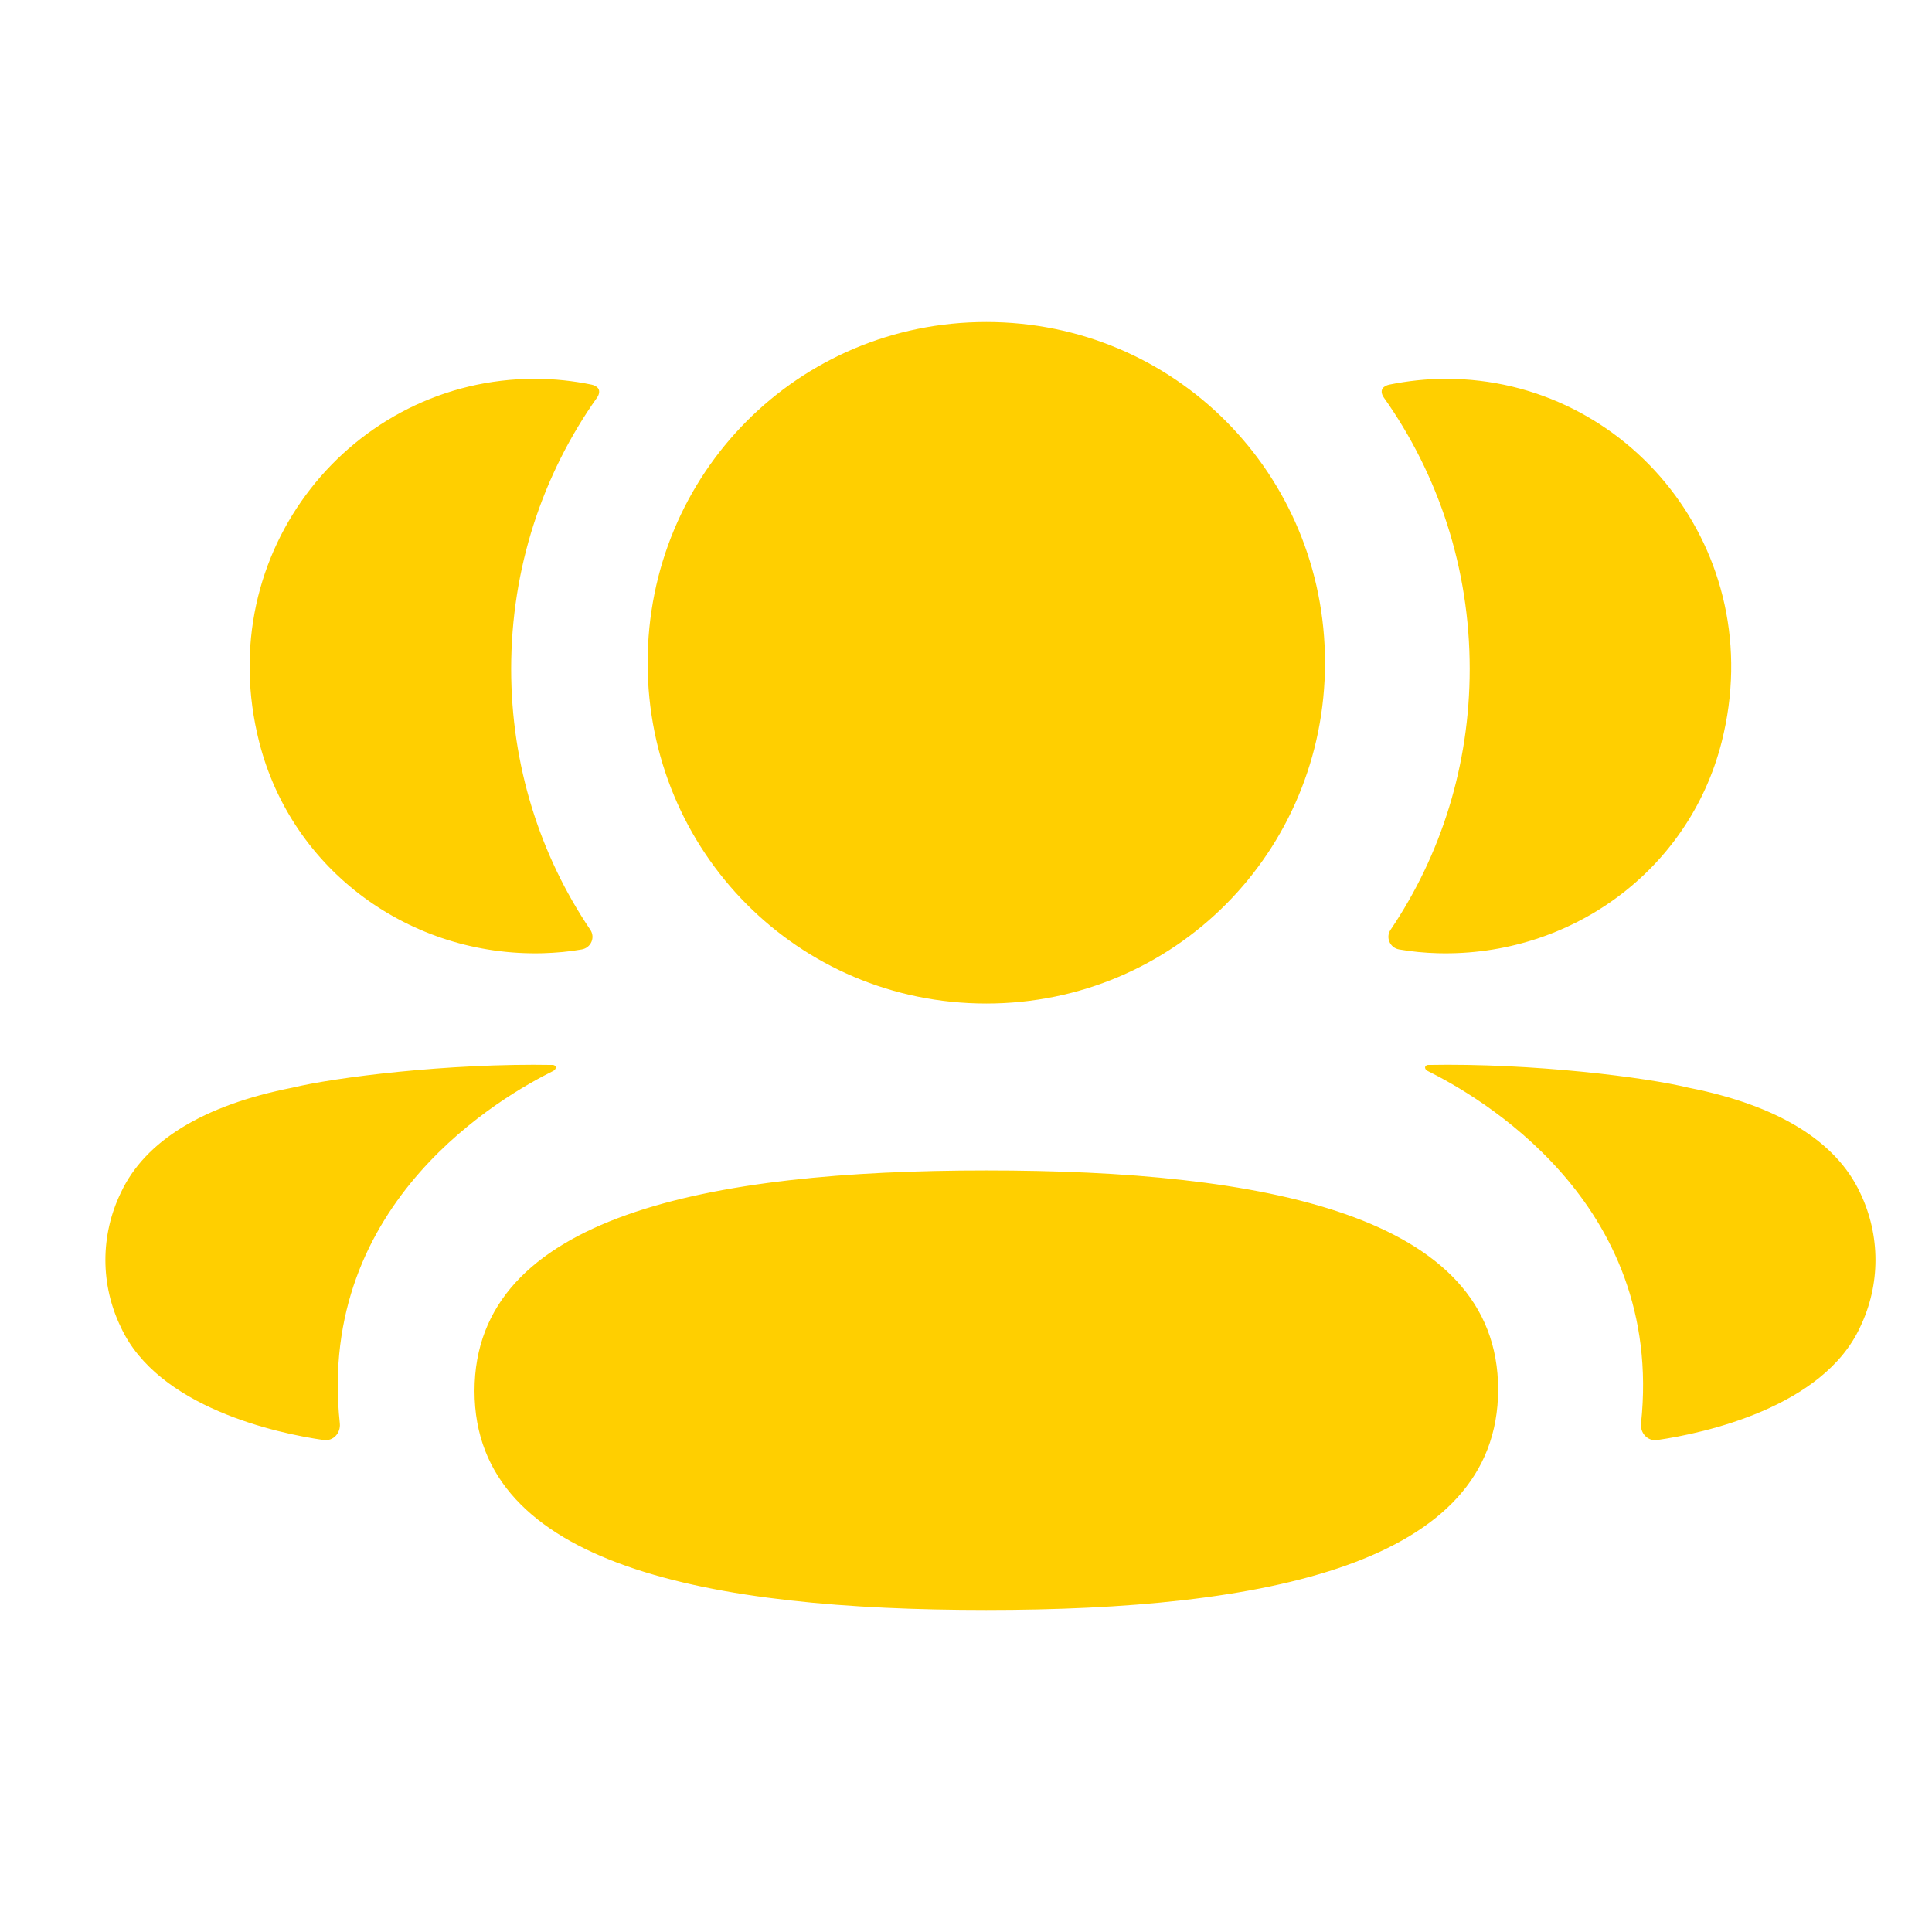 <svg width="28" height="28" viewBox="0 0 28 28" fill="none" xmlns="http://www.w3.org/2000/svg">
<g id="Iconly/Bold/3 User">
<g id="3 User">
<path id="3 Friends" fill-rule="evenodd" clip-rule="evenodd" d="M19.203 9.605C19.203 12.346 17.019 14.544 14.294 14.544C11.57 14.544 9.386 12.346 9.386 9.605C9.386 6.862 11.57 4.667 14.294 4.667C17.019 4.667 19.203 6.862 19.203 9.605ZM14.294 23.333C10.293 23.333 6.877 22.698 6.877 20.16C6.877 17.62 10.272 16.963 14.294 16.963C18.295 16.963 21.712 17.597 21.712 20.137C21.712 22.675 18.317 23.333 14.294 23.333ZM21.3 9.694C21.3 11.091 20.884 12.393 20.153 13.476C20.078 13.587 20.145 13.737 20.277 13.76C20.46 13.792 20.649 13.81 20.841 13.815C22.757 13.865 24.476 12.624 24.951 10.756C25.655 7.981 23.589 5.49 20.958 5.49C20.672 5.49 20.398 5.521 20.132 5.575C20.095 5.584 20.057 5.6 20.036 5.633C20.011 5.673 20.03 5.726 20.055 5.761C20.845 6.876 21.3 8.236 21.3 9.694ZM24.473 15.764C25.761 16.018 26.607 16.535 26.958 17.286C27.255 17.903 27.255 18.618 26.958 19.234C26.422 20.399 24.692 20.773 24.019 20.87C23.88 20.891 23.768 20.77 23.783 20.63C24.127 17.401 21.394 15.871 20.687 15.519C20.657 15.503 20.651 15.479 20.654 15.464C20.656 15.454 20.669 15.437 20.692 15.434C22.221 15.405 23.866 15.615 24.473 15.764ZM7.867 13.815C8.059 13.809 8.247 13.793 8.431 13.76C8.564 13.737 8.631 13.587 8.555 13.475C7.825 12.393 7.408 11.091 7.408 9.694C7.408 8.235 7.863 6.876 8.654 5.761C8.679 5.726 8.696 5.673 8.672 5.633C8.651 5.601 8.612 5.583 8.576 5.575C8.309 5.52 8.035 5.49 7.749 5.49C5.118 5.49 3.052 7.981 3.757 10.756C4.232 12.624 5.951 13.865 7.867 13.815ZM8.054 15.463C8.057 15.479 8.051 15.502 8.021 15.519C7.313 15.871 4.581 17.402 4.925 20.63C4.939 20.77 4.829 20.89 4.69 20.87C4.017 20.774 2.287 20.4 1.751 19.234C1.453 18.618 1.453 17.903 1.751 17.286C2.101 16.535 2.947 16.018 4.234 15.764C4.843 15.616 6.487 15.406 8.017 15.434C8.04 15.437 8.052 15.454 8.054 15.463Z" fill="#FFCF00"/>
</g>
</g>
</svg>

